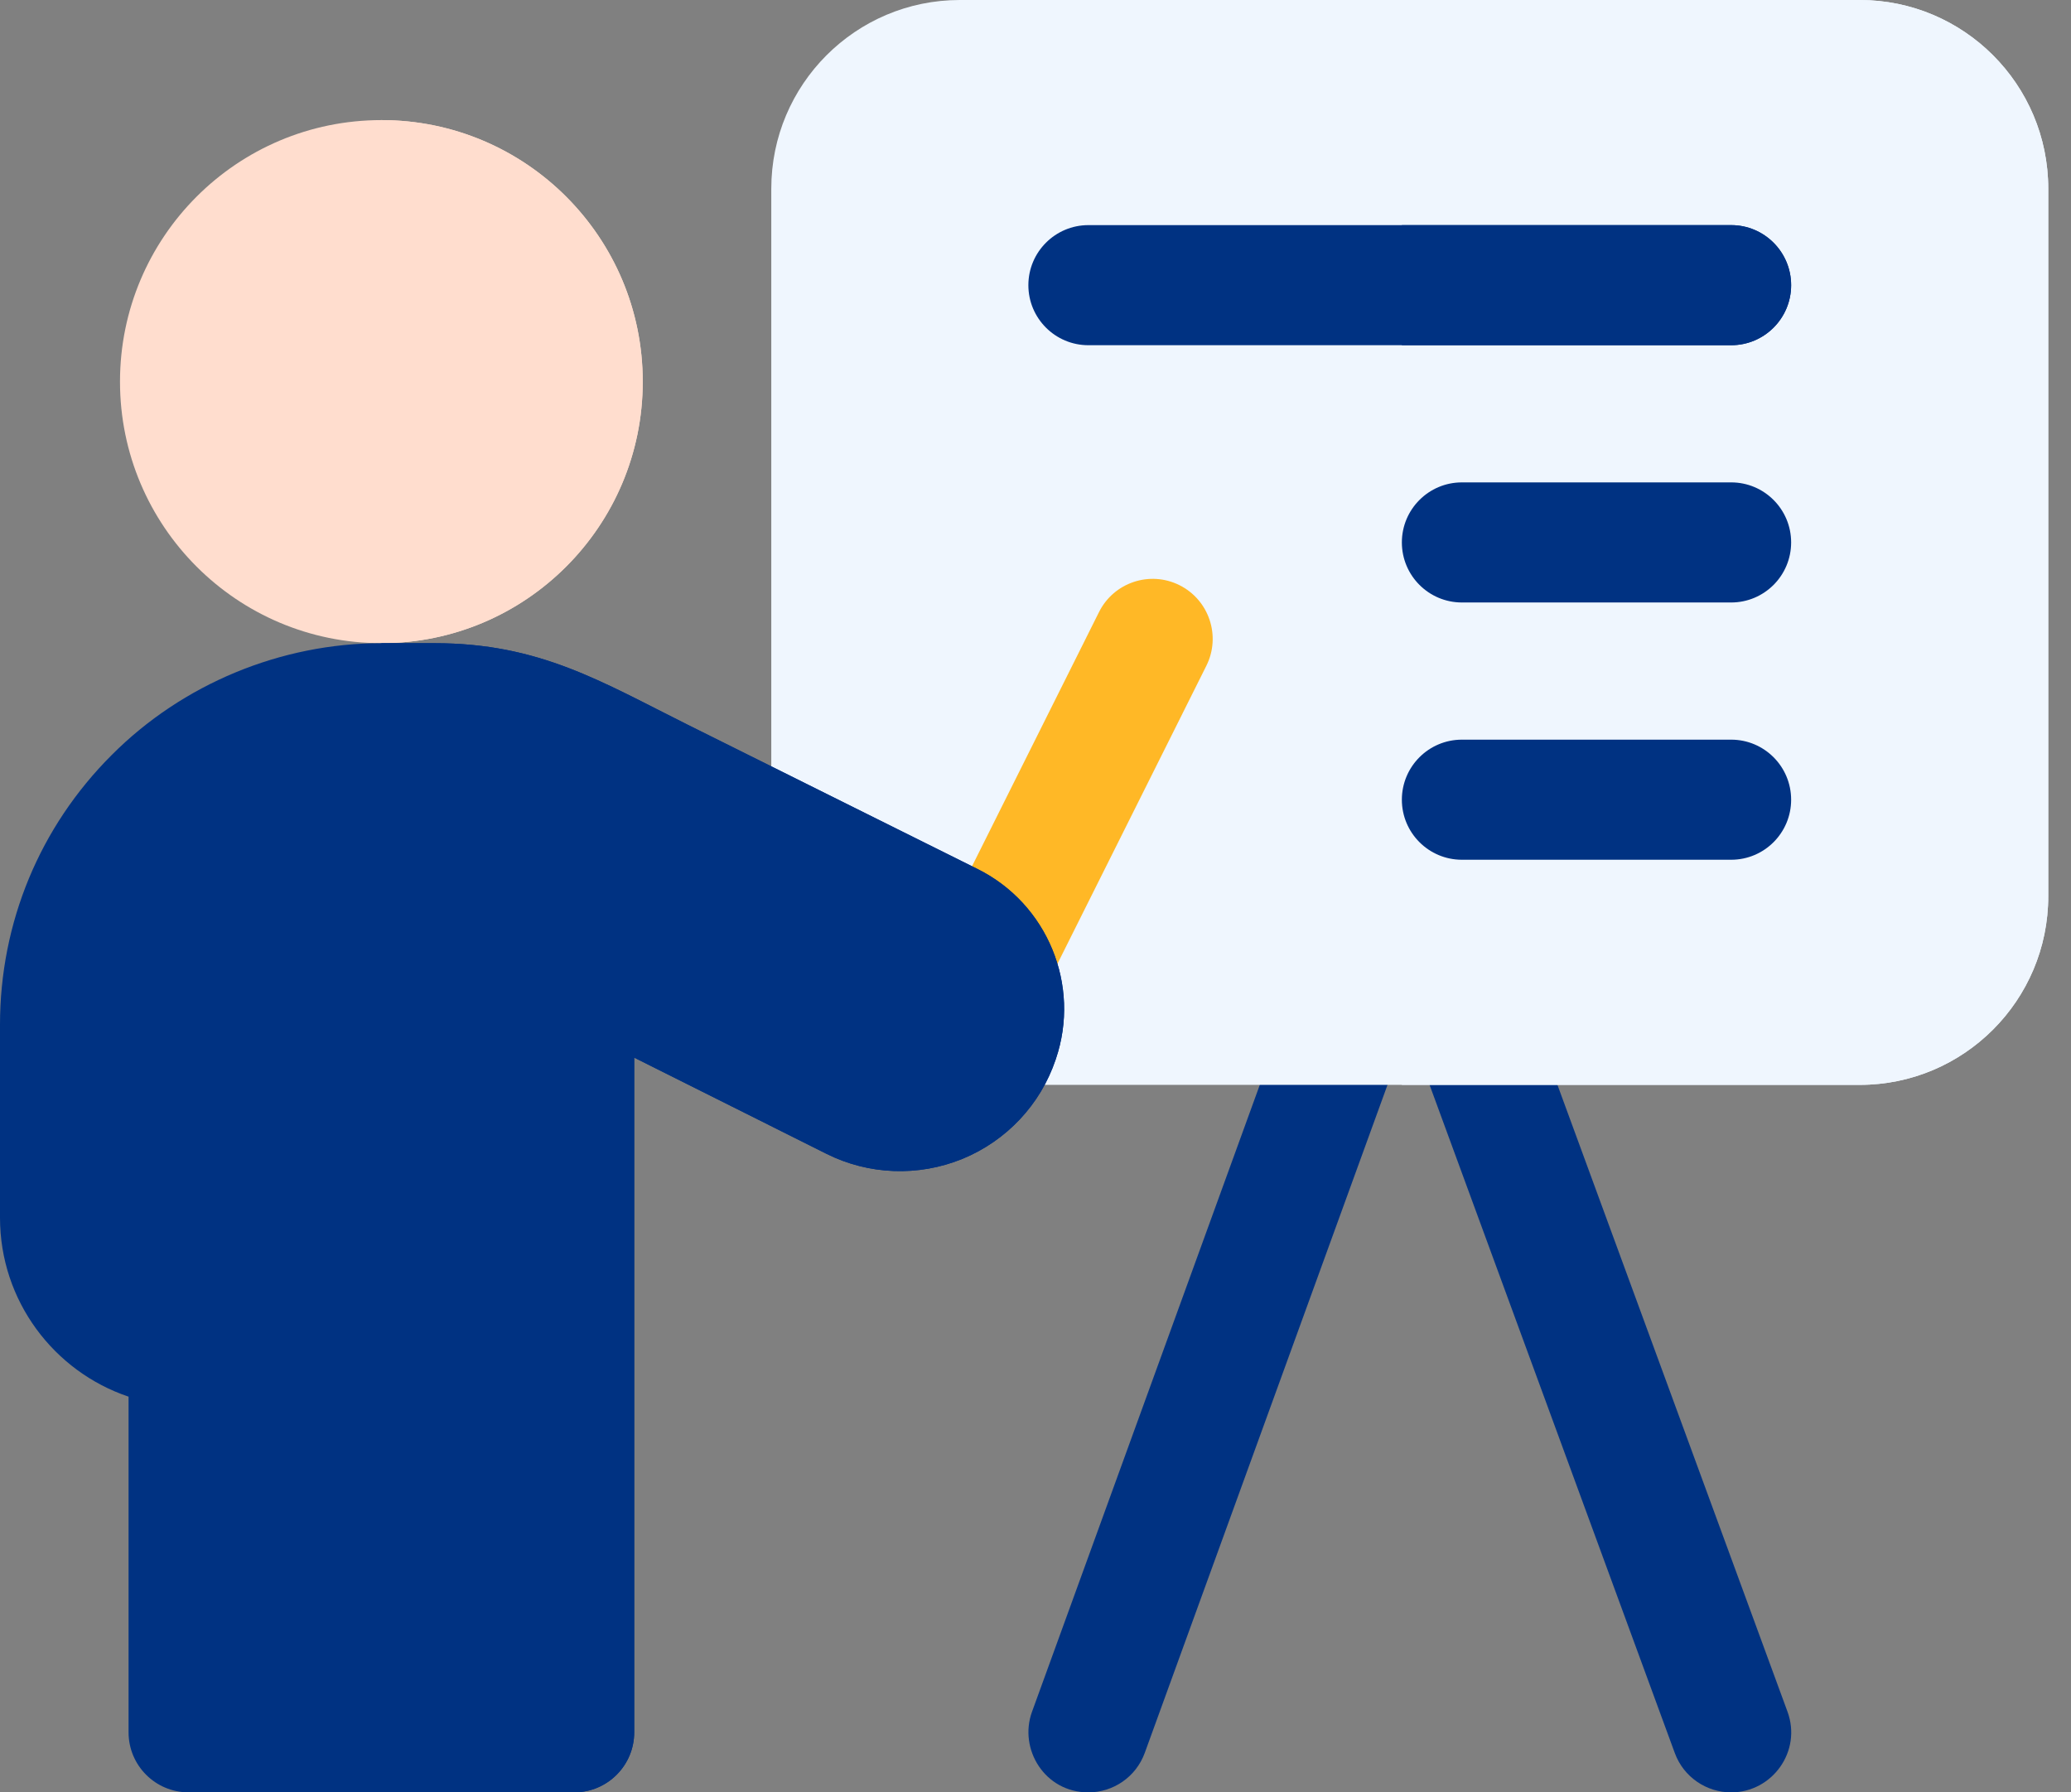 <svg width="52" height="45" viewBox="0 0 52 45" fill="none" xmlns="http://www.w3.org/2000/svg">
<rect x="0" y="0" width="52" height="45" fill="#808080" stroke="none"/>
<path d="M27.328 45C26.229 45 25.573 43.91 25.912 42.977L32.367 25.214C32.652 24.432 33.517 24.028 34.298 24.312C35.081 24.597 35.484 25.462 35.199 26.245L28.744 44.007C28.521 44.62 27.944 45 27.328 45V45Z" fill="#003282"/>
<path d="M43.467 45C42.853 45 42.276 44.622 42.052 44.012L35.532 26.249C35.245 25.468 35.646 24.601 36.427 24.314C37.208 24.027 38.074 24.428 38.361 25.209L44.881 42.972C45.248 43.972 44.495 45 43.467 45Z" fill="#003282"/>
<path d="M46.695 0H24.1C21.486 0 19.366 2.121 19.366 4.737V22.5C19.366 25.116 21.486 27.237 24.1 27.237H46.694C49.309 27.237 51.429 25.116 51.429 22.5V4.737C51.429 2.121 49.309 0 46.695 0Z" fill="#EFF6FE"/>
<path d="M46.695 0H35.199V27.237H46.694C49.309 27.237 51.429 25.116 51.429 22.5V4.737C51.429 2.121 49.309 0 46.695 0Z" fill="#EFF6FE"/>
<path d="M16.138 9.582C16.138 13.208 13.2 16.148 9.576 16.148C5.951 16.148 3.013 13.208 3.013 9.582C3.013 5.955 5.951 3.015 9.576 3.015C13.2 3.015 16.138 5.955 16.138 9.582Z" fill="#FFDDCE"/>
<path d="M24.233 25.463C23.489 25.091 23.188 24.185 23.56 23.441L27.595 15.366C27.967 14.622 28.872 14.32 29.616 14.692C30.36 15.065 30.662 15.97 30.29 16.715L26.255 24.789C25.882 25.535 24.977 25.835 24.233 25.463V25.463Z" fill="#FFB826"/>
<path d="M16.139 9.582C16.139 13.208 13.201 16.148 9.575 16.148V3.015C13.201 3.015 16.139 5.955 16.139 9.582Z" fill="#FFDDCE"/>
<path d="M43.467 8.667H27.328C26.496 8.667 25.821 7.992 25.821 7.16C25.821 6.327 26.496 5.652 27.328 5.652H43.467C44.298 5.652 44.973 6.327 44.973 7.16C44.973 7.992 44.299 8.667 43.467 8.667Z" fill="#003282"/>
<path d="M43.467 15.126H36.706C35.874 15.126 35.199 14.451 35.199 13.618C35.199 12.786 35.874 12.111 36.706 12.111H43.467C44.299 12.111 44.973 12.786 44.973 13.618C44.973 14.451 44.299 15.126 43.467 15.126ZM43.467 21.585H36.706C35.874 21.585 35.199 20.91 35.199 20.078C35.199 19.245 35.874 18.57 36.706 18.57H43.467C44.299 18.57 44.973 19.245 44.973 20.078C44.973 20.91 44.299 21.585 43.467 21.585ZM43.467 5.652H35.199V8.667H43.467C44.299 8.667 44.973 7.992 44.973 7.16C44.973 6.327 44.299 5.652 43.467 5.652Z" fill="#003282"/>
<path d="M14.417 44.999H4.734C3.902 44.999 3.228 44.325 3.228 43.492V35.065C1.353 34.434 0 32.659 0 30.573V25.729C0 23.166 0.997 20.759 2.807 18.953C4.583 17.172 7.051 16.148 9.576 16.148H10.908C13.55 16.148 15.1 17.116 17.27 18.197C19.661 19.386 22.644 20.87 24.546 21.818C26.301 22.691 27.142 24.738 26.51 26.59L26.504 26.608C26.124 27.733 25.272 28.64 24.166 29.095C23.056 29.547 21.812 29.499 20.748 28.966C19.229 28.206 17.352 27.267 15.924 26.553V43.492C15.924 44.325 15.249 44.999 14.417 44.999Z" fill="#003282"/>
<path d="M24.546 21.818C22.644 20.87 19.661 19.386 17.27 18.197C15.1 17.116 13.55 16.148 10.908 16.148H9.575V44.999H14.417C15.249 44.999 15.924 44.325 15.924 43.492V26.553C17.352 27.268 19.229 28.206 20.748 28.966C21.812 29.499 23.056 29.547 24.165 29.095C25.271 28.64 26.124 27.733 26.504 26.608L26.51 26.59C27.142 24.738 26.301 22.691 24.546 21.818L24.546 21.818Z" fill="#003282"/>
</svg>
